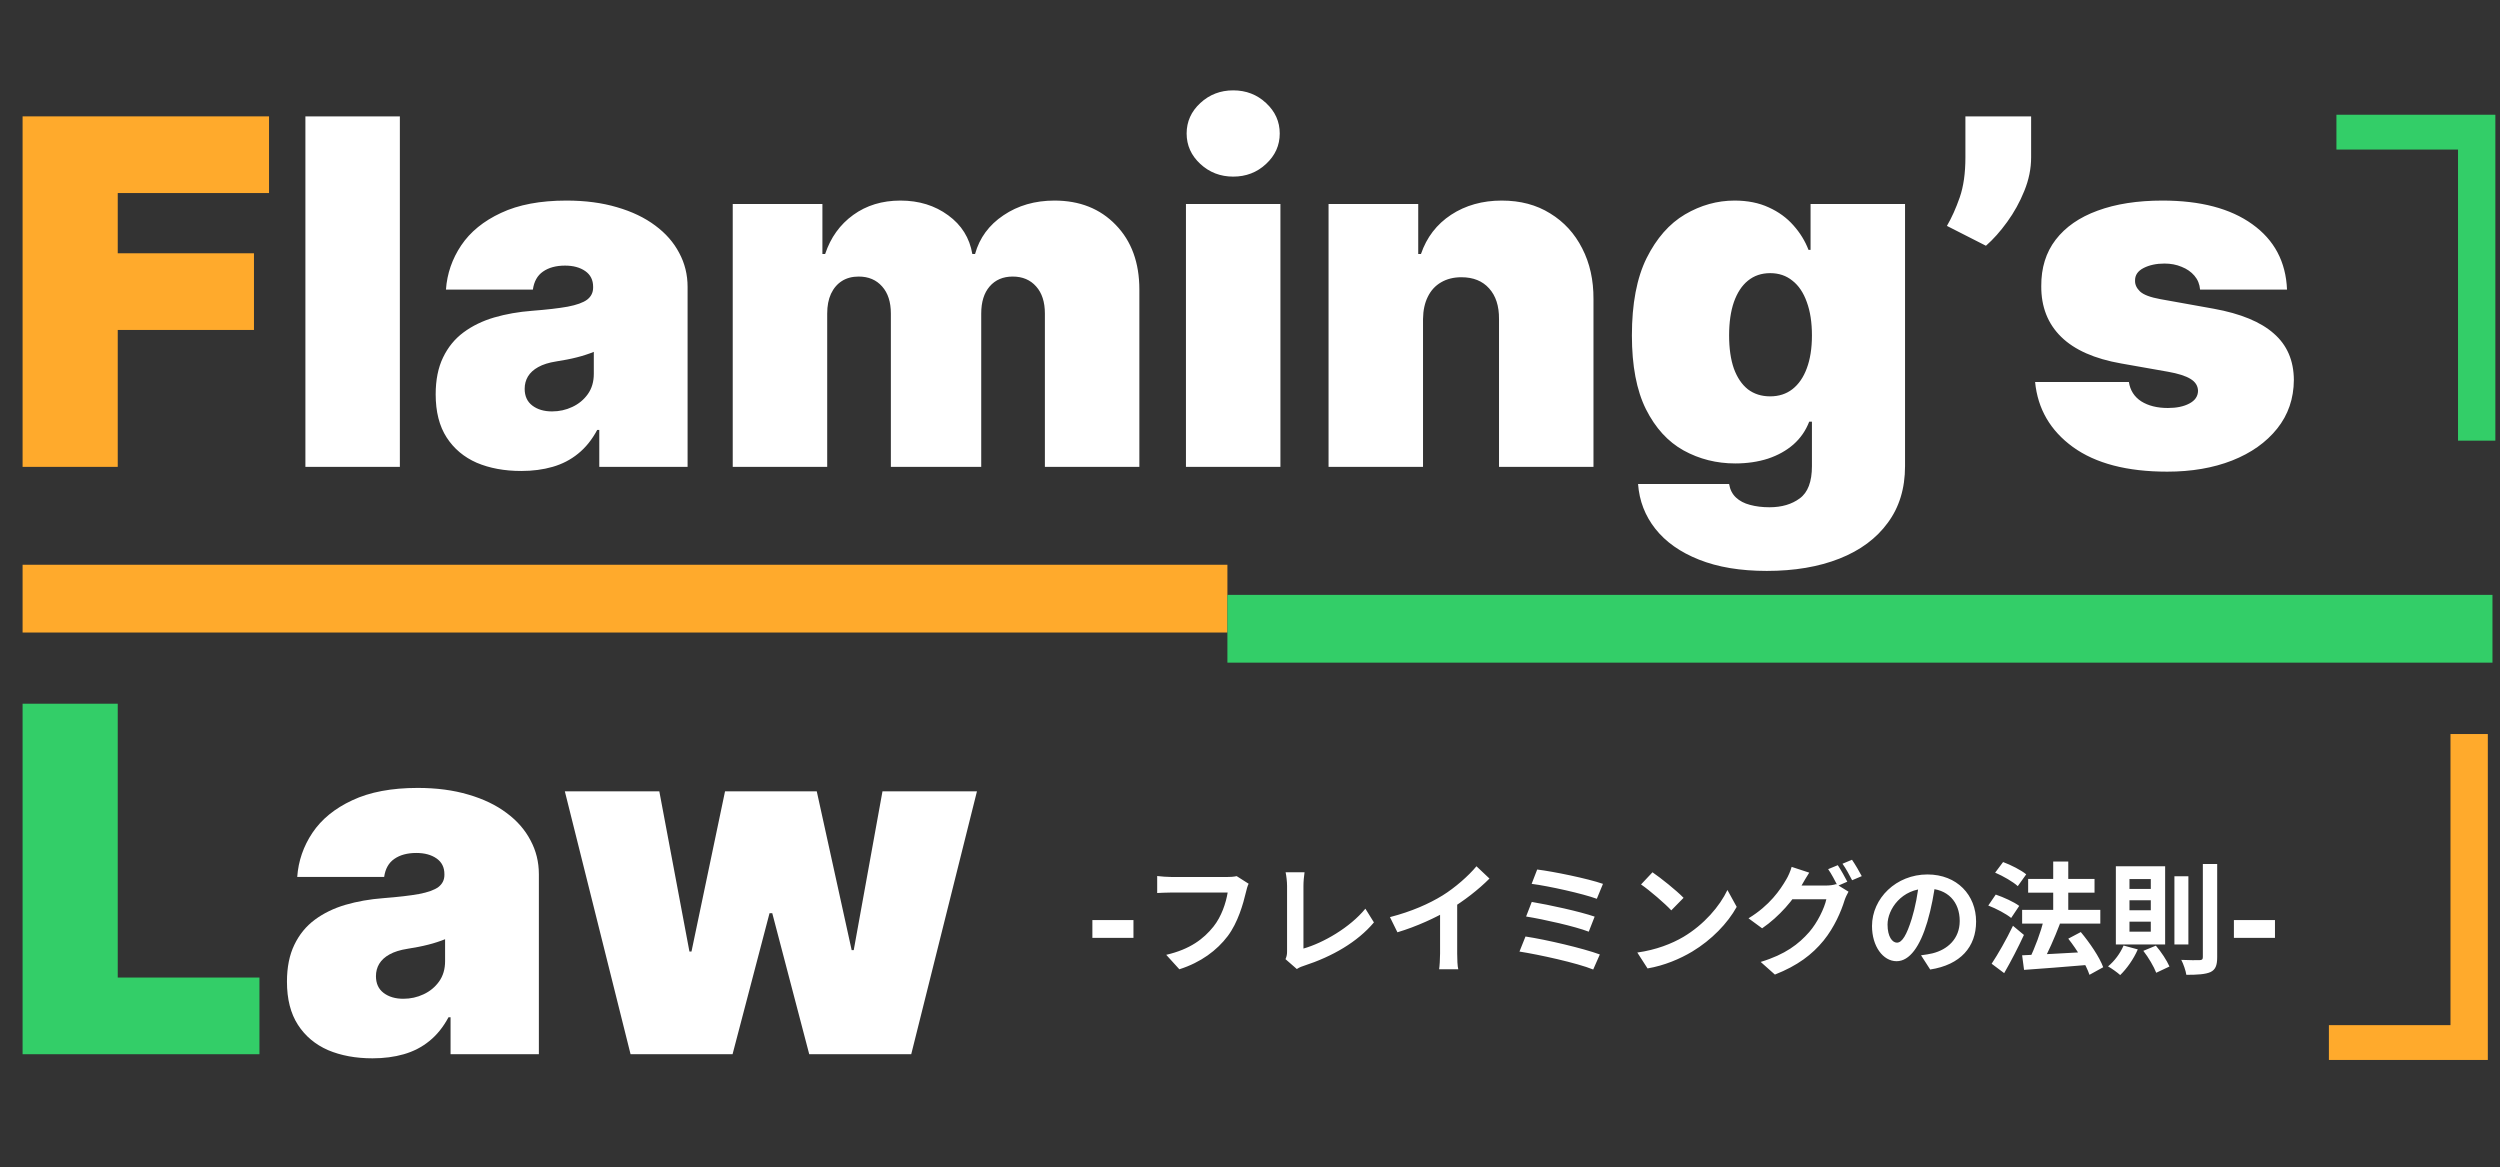 <svg width="332" height="155" viewBox="0 0 332 155" fill="none" xmlns="http://www.w3.org/2000/svg">
<rect x="0" y="0" width="332" height="155" fill="#333333" stroke="none"/>
<path d="M3 62V15.454H35.727V25.636H15.636V33.636H33.727V43.818H15.636V62H3Z" fill="#FFAA2C"/>
<path d="M53.102 15.454V62H40.557V15.454H53.102ZM69.222 62.545C66.994 62.545 65.025 62.182 63.312 61.455C61.615 60.712 60.282 59.591 59.312 58.091C58.343 56.591 57.858 54.682 57.858 52.364C57.858 50.455 58.184 48.826 58.835 47.477C59.487 46.114 60.396 45 61.562 44.136C62.729 43.273 64.085 42.614 65.631 42.159C67.191 41.705 68.873 41.409 70.676 41.273C72.631 41.121 74.199 40.939 75.381 40.727C76.578 40.5 77.441 40.189 77.972 39.795C78.502 39.386 78.767 38.849 78.767 38.182V38.091C78.767 37.182 78.419 36.485 77.722 36C77.025 35.515 76.131 35.273 75.04 35.273C73.843 35.273 72.865 35.538 72.108 36.068C71.365 36.583 70.919 37.379 70.767 38.455H59.222C59.373 36.333 60.047 34.379 61.244 32.591C62.456 30.788 64.222 29.349 66.54 28.273C68.858 27.182 71.752 26.636 75.222 26.636C77.722 26.636 79.964 26.932 81.949 27.523C83.934 28.099 85.623 28.909 87.017 29.954C88.411 30.985 89.472 32.197 90.199 33.591C90.941 34.97 91.312 36.47 91.312 38.091V62H79.585V57.091H79.312C78.615 58.394 77.767 59.447 76.767 60.25C75.782 61.053 74.653 61.636 73.381 62C72.123 62.364 70.737 62.545 69.222 62.545ZM73.312 54.636C74.267 54.636 75.161 54.439 75.994 54.045C76.843 53.651 77.532 53.083 78.062 52.341C78.593 51.599 78.858 50.697 78.858 49.636V46.727C78.525 46.864 78.169 46.992 77.79 47.114C77.426 47.235 77.032 47.349 76.608 47.455C76.199 47.561 75.76 47.659 75.29 47.75C74.835 47.841 74.358 47.924 73.858 48C72.888 48.151 72.093 48.401 71.472 48.75C70.865 49.083 70.411 49.5 70.108 50C69.82 50.485 69.676 51.03 69.676 51.636C69.676 52.606 70.017 53.349 70.699 53.864C71.381 54.379 72.252 54.636 73.312 54.636ZM97.307 62V27.091H109.216V33.727H109.58C110.307 31.546 111.549 29.818 113.307 28.546C115.064 27.273 117.155 26.636 119.58 26.636C122.034 26.636 124.148 27.288 125.92 28.591C127.693 29.879 128.761 31.591 129.125 33.727H129.489C130.08 31.591 131.337 29.879 133.261 28.591C135.186 27.288 137.443 26.636 140.034 26.636C143.383 26.636 146.095 27.712 148.17 29.864C150.261 32.015 151.307 34.879 151.307 38.455V62H138.761V41.636C138.761 40.106 138.375 38.909 137.602 38.045C136.83 37.167 135.792 36.727 134.489 36.727C133.201 36.727 132.178 37.167 131.42 38.045C130.678 38.909 130.307 40.106 130.307 41.636V62H118.307V41.636C118.307 40.106 117.92 38.909 117.148 38.045C116.375 37.167 115.337 36.727 114.034 36.727C113.17 36.727 112.428 36.924 111.807 37.318C111.186 37.712 110.701 38.28 110.352 39.023C110.019 39.75 109.852 40.621 109.852 41.636V62H97.307ZM157.494 62V27.091H170.04V62H157.494ZM163.767 23.454C162.07 23.454 160.616 22.894 159.403 21.773C158.191 20.651 157.585 19.303 157.585 17.727C157.585 16.151 158.191 14.803 159.403 13.682C160.616 12.561 162.07 12 163.767 12C165.479 12 166.934 12.561 168.131 13.682C169.343 14.803 169.949 16.151 169.949 17.727C169.949 19.303 169.343 20.651 168.131 21.773C166.934 22.894 165.479 23.454 163.767 23.454ZM188.977 42.364V62H176.432V27.091H188.341V33.727H188.705C189.462 31.515 190.795 29.78 192.705 28.523C194.629 27.265 196.871 26.636 199.432 26.636C201.902 26.636 204.045 27.204 205.864 28.341C207.697 29.462 209.114 31.008 210.114 32.977C211.129 34.947 211.629 37.197 211.614 39.727V62H199.068V42.364C199.083 40.636 198.644 39.28 197.75 38.295C196.871 37.311 195.644 36.818 194.068 36.818C193.038 36.818 192.136 37.045 191.364 37.5C190.606 37.939 190.023 38.576 189.614 39.409C189.205 40.227 188.992 41.212 188.977 42.364ZM234.625 75.818C231.125 75.818 228.125 75.318 225.625 74.318C223.14 73.333 221.208 71.97 219.83 70.227C218.466 68.5 217.701 66.515 217.534 64.273H229.625C229.746 65.015 230.049 65.614 230.534 66.068C231.019 66.523 231.64 66.849 232.398 67.046C233.17 67.258 234.034 67.364 234.989 67.364C236.61 67.364 237.951 66.97 239.011 66.182C240.087 65.394 240.625 63.97 240.625 61.909V56H240.261C239.807 57.182 239.11 58.189 238.17 59.023C237.231 59.841 236.102 60.47 234.784 60.909C233.466 61.333 232.019 61.545 230.443 61.545C227.958 61.545 225.67 60.97 223.58 59.818C221.504 58.667 219.837 56.841 218.58 54.341C217.337 51.841 216.716 48.576 216.716 44.545C216.716 40.333 217.367 36.909 218.67 34.273C219.989 31.636 221.686 29.704 223.761 28.477C225.852 27.25 228.049 26.636 230.352 26.636C232.08 26.636 233.595 26.939 234.898 27.546C236.201 28.136 237.292 28.932 238.17 29.932C239.049 30.917 239.716 32 240.17 33.182H240.443V27.091H252.989V61.909C252.989 64.864 252.223 67.371 250.693 69.432C249.178 71.508 247.042 73.091 244.284 74.182C241.527 75.273 238.307 75.818 234.625 75.818ZM235.08 52.636C236.231 52.636 237.216 52.318 238.034 51.682C238.867 51.03 239.504 50.106 239.943 48.909C240.398 47.697 240.625 46.242 240.625 44.545C240.625 42.818 240.398 41.341 239.943 40.114C239.504 38.871 238.867 37.924 238.034 37.273C237.216 36.606 236.231 36.273 235.08 36.273C233.928 36.273 232.943 36.606 232.125 37.273C231.322 37.924 230.701 38.871 230.261 40.114C229.837 41.341 229.625 42.818 229.625 44.545C229.625 46.273 229.837 47.742 230.261 48.955C230.701 50.151 231.322 51.068 232.125 51.705C232.943 52.326 233.928 52.636 235.08 52.636ZM269.733 15.454V20.909C269.733 22.394 269.43 23.879 268.824 25.364C268.233 26.833 267.475 28.204 266.551 29.477C265.642 30.735 264.703 31.788 263.733 32.636L258.551 30C259.188 28.909 259.756 27.644 260.256 26.204C260.756 24.765 261.006 23 261.006 20.909V15.454H269.733ZM303.716 38.455H292.17C292.11 37.742 291.86 37.129 291.42 36.614C290.981 36.099 290.413 35.705 289.716 35.432C289.034 35.144 288.277 35 287.443 35C286.367 35 285.443 35.197 284.67 35.591C283.898 35.985 283.519 36.545 283.534 37.273C283.519 37.788 283.739 38.265 284.193 38.705C284.663 39.144 285.564 39.485 286.898 39.727L293.989 41C297.564 41.651 300.223 42.75 301.966 44.295C303.723 45.826 304.61 47.879 304.625 50.455C304.61 52.939 303.867 55.099 302.398 56.932C300.943 58.75 298.951 60.159 296.42 61.159C293.905 62.144 291.034 62.636 287.807 62.636C282.473 62.636 278.299 61.545 275.284 59.364C272.284 57.182 270.61 54.303 270.261 50.727H282.716C282.883 51.833 283.428 52.689 284.352 53.295C285.292 53.886 286.473 54.182 287.898 54.182C289.049 54.182 289.996 53.985 290.739 53.591C291.496 53.197 291.883 52.636 291.898 51.909C291.883 51.242 291.549 50.712 290.898 50.318C290.261 49.924 289.261 49.606 287.898 49.364L281.716 48.273C278.155 47.651 275.489 46.47 273.716 44.727C271.943 42.985 271.064 40.742 271.08 38C271.064 35.576 271.701 33.523 272.989 31.841C274.292 30.144 276.148 28.856 278.557 27.977C280.981 27.083 283.852 26.636 287.17 26.636C292.216 26.636 296.193 27.682 299.102 29.773C302.027 31.864 303.564 34.758 303.716 38.455ZM49.472 140.545C47.244 140.545 45.275 140.182 43.562 139.455C41.865 138.712 40.532 137.591 39.562 136.091C38.593 134.591 38.108 132.682 38.108 130.364C38.108 128.455 38.434 126.826 39.085 125.477C39.737 124.114 40.646 123 41.812 122.136C42.979 121.273 44.335 120.614 45.881 120.159C47.441 119.705 49.123 119.409 50.926 119.273C52.881 119.121 54.449 118.939 55.631 118.727C56.828 118.5 57.691 118.189 58.222 117.795C58.752 117.386 59.017 116.848 59.017 116.182V116.091C59.017 115.182 58.669 114.485 57.972 114C57.275 113.515 56.381 113.273 55.29 113.273C54.093 113.273 53.115 113.538 52.358 114.068C51.615 114.583 51.169 115.379 51.017 116.455H39.472C39.623 114.333 40.297 112.379 41.494 110.591C42.706 108.788 44.472 107.348 46.79 106.273C49.108 105.182 52.002 104.636 55.472 104.636C57.972 104.636 60.214 104.932 62.199 105.523C64.184 106.098 65.873 106.909 67.267 107.955C68.661 108.985 69.722 110.197 70.449 111.591C71.191 112.97 71.562 114.47 71.562 116.091V140H59.835V135.091H59.562C58.865 136.394 58.017 137.447 57.017 138.25C56.032 139.053 54.903 139.636 53.631 140C52.373 140.364 50.987 140.545 49.472 140.545ZM53.562 132.636C54.517 132.636 55.411 132.439 56.244 132.045C57.093 131.652 57.782 131.083 58.312 130.341C58.843 129.598 59.108 128.697 59.108 127.636V124.727C58.775 124.864 58.419 124.992 58.04 125.114C57.676 125.235 57.282 125.348 56.858 125.455C56.449 125.561 56.01 125.659 55.54 125.75C55.085 125.841 54.608 125.924 54.108 126C53.138 126.152 52.343 126.402 51.722 126.75C51.115 127.083 50.661 127.5 50.358 128C50.07 128.485 49.926 129.03 49.926 129.636C49.926 130.606 50.267 131.348 50.949 131.864C51.631 132.379 52.502 132.636 53.562 132.636ZM83.739 140L75.011 105.091H87.557L91.557 126.364H91.829L96.284 105.091H108.466L113.102 126.182H113.375L117.193 105.091H129.739L121.011 140H107.466L102.557 121.273H102.193L97.284 140H83.739Z" fill="white"/>
<path d="M3 140V93.454H15.636V129.818H34.455V140H3Z" fill="#33CE68"/>
<path d="M330.383 140.762V97.48H325.425V136.139H309.278V140.762H330.383Z" fill="#FFAA2C"/>
<path d="M331.383 15.238V58.52H326.425V19.861H310.278V15.238H331.383Z" fill="#33CE68"/>
<rect x="3" y="75" width="160" height="9" fill="#FFAA2C"/>
<rect x="163" y="79" width="168" height="9" fill="#33CE68"/>
<path d="M150.523 122.182V124.546H145.068V122.182H150.523ZM165.818 117.36L164.234 116.352C163.802 116.448 163.29 116.464 162.986 116.464C162.09 116.464 156.778 116.464 155.578 116.464C155.05 116.464 154.154 116.4 153.674 116.336V118.592C154.09 118.576 154.842 118.528 155.578 118.528C156.778 118.528 162.058 118.528 163.034 118.528C162.81 119.904 162.218 121.712 161.146 123.056C159.85 124.672 158.058 126.064 154.874 126.8L156.618 128.72C159.482 127.808 161.61 126.208 163.05 124.304C164.394 122.512 165.098 120.032 165.466 118.464C165.546 118.128 165.658 117.664 165.818 117.36ZM170.714 127.376L172.218 128.688C172.602 128.432 172.954 128.32 173.162 128.256C176.938 127.024 180.266 125.104 182.458 122.496L181.322 120.672C179.274 123.184 175.706 125.232 173.098 125.968C173.098 124.752 173.098 119.424 173.098 117.648C173.098 117.04 173.162 116.448 173.242 115.84H170.73C170.826 116.288 170.922 117.056 170.922 117.648C170.922 119.44 170.922 125.12 170.922 126.336C170.922 126.704 170.89 126.976 170.714 127.376ZM184.586 121.792L185.578 123.808C188.106 123.056 190.698 121.856 192.506 120.784C194.394 119.648 196.346 118.144 197.802 116.672L196.074 115.04C195.034 116.304 193.21 117.904 191.578 118.912C189.786 120.016 187.45 121.056 184.586 121.792ZM191.242 119.952V126.624C191.242 127.328 191.178 128.336 191.114 128.72H193.658C193.546 128.32 193.514 127.328 193.514 126.624V119.408L191.242 119.952ZM204.138 115.472L203.402 117.376C205.658 117.664 210.186 118.672 212.058 119.36L212.874 117.376C210.858 116.672 206.25 115.728 204.138 115.472ZM203.418 119.776L202.666 121.712C205.05 122.096 209.162 123.024 210.986 123.728L211.77 121.728C209.77 121.04 205.706 120.16 203.418 119.776ZM202.586 124.368L201.786 126.368C204.346 126.768 209.418 127.872 211.578 128.752L212.458 126.752C210.25 125.936 205.338 124.784 202.586 124.368ZM219.45 115.84L217.93 117.456C219.098 118.256 221.114 120 221.946 120.896L223.578 119.232C222.634 118.256 220.554 116.592 219.45 115.84ZM217.434 126.496L218.794 128.608C221.034 128.224 223.098 127.344 224.73 126.368C227.306 124.816 229.434 122.608 230.634 120.432L229.402 118.192C228.378 120.352 226.298 122.784 223.562 124.416C222.01 125.328 219.946 126.144 217.434 126.496ZM244.058 114.896L242.778 115.424C243.21 116.032 243.706 116.992 244.042 117.648L245.322 117.088C245.018 116.496 244.458 115.488 244.058 114.896ZM245.946 114.176L244.682 114.704C245.114 115.296 245.626 116.24 245.962 116.896L247.242 116.352C246.954 115.792 246.362 114.784 245.946 114.176ZM245.482 118.416L243.85 117.408C243.482 117.536 242.954 117.6 242.458 117.6C241.946 117.6 238.602 117.6 237.882 117.6L237.146 119.424H242.538C242.282 120.608 241.354 122.528 240.266 123.776C238.874 125.36 237.098 126.752 233.818 127.744L235.706 129.424C238.714 128.24 240.65 126.768 242.17 124.912C243.61 123.136 244.522 120.992 244.954 119.568C245.082 119.168 245.306 118.736 245.482 118.416ZM240.266 115.888L237.93 115.12C237.786 115.664 237.45 116.416 237.21 116.8C236.41 118.176 235.018 120.24 232.202 121.952L234.01 123.28C236.298 121.712 238.218 119.456 239.29 117.52C239.482 117.184 239.898 116.448 240.266 115.888ZM257.05 117.04L254.858 116.976C254.698 118.656 254.346 120.496 253.882 122C253.21 124.16 252.602 125.184 251.914 125.184C251.306 125.184 250.666 124.4 250.666 122.784C250.666 120.768 252.522 118 255.914 118C258.682 118 260.25 119.792 260.25 122.304C260.25 124.656 258.65 126.112 256.618 126.608C256.186 126.704 255.738 126.784 255.114 126.864L256.33 128.752C260.362 128.128 262.426 125.744 262.426 122.384C262.426 118.88 259.914 116.128 255.962 116.128C251.818 116.128 248.602 119.296 248.602 122.976C248.602 125.68 250.074 127.648 251.866 127.648C253.61 127.648 254.986 125.664 255.946 122.432C256.506 120.544 256.826 118.672 257.05 117.04ZM268.538 120.832V122.656H278.922V120.832H268.538ZM269.338 116.72V118.544H278.154V116.72H269.338ZM272.666 114.416V122.16H274.666V114.416H272.666ZM268.538 126.864L268.794 128.8C271.05 128.64 274.218 128.4 277.21 128.144V126.416C274.058 126.592 270.682 126.784 268.538 126.864ZM274.666 124.656C275.834 126.128 277.05 128.144 277.482 129.456L279.306 128.448C278.81 127.088 277.514 125.2 276.33 123.776L274.666 124.656ZM271.434 122.112C271.018 123.76 270.218 125.952 269.498 127.36L271.21 127.904C271.946 126.576 272.858 124.528 273.562 122.672L271.434 122.112ZM264.954 115.888C266.01 116.336 267.338 117.104 267.962 117.68L269.082 116.112C268.41 115.552 267.05 114.864 266.01 114.48L264.954 115.888ZM264.042 120.256C265.098 120.656 266.442 121.376 267.082 121.904L268.154 120.304C267.45 119.776 266.074 119.152 265.034 118.8L264.042 120.256ZM264.49 127.984L266.154 129.232C267.05 127.68 267.994 125.856 268.778 124.16L267.322 122.944C266.442 124.784 265.29 126.784 264.49 127.984ZM288.762 116.368V125.424H290.618V116.368H288.762ZM292.538 114.736V127.104C292.538 127.408 292.41 127.504 292.106 127.504C291.77 127.52 290.73 127.52 289.674 127.472C289.962 128.016 290.266 128.912 290.346 129.456C291.818 129.456 292.89 129.392 293.562 129.088C294.202 128.768 294.442 128.24 294.442 127.12V114.736H292.538ZM282.01 125.568C281.578 126.592 280.794 127.648 279.946 128.336C280.41 128.592 281.194 129.152 281.562 129.488C282.41 128.672 283.354 127.36 283.898 126.08L282.01 125.568ZM284.634 126.272C285.322 127.152 286.042 128.384 286.346 129.184L288.106 128.352C287.754 127.552 287.018 126.416 286.298 125.584L284.634 126.272ZM282.794 119.552H285.626V120.88H282.794V119.552ZM282.794 122.4H285.626V123.728H282.794V122.4ZM282.794 116.736H285.626V118.048H282.794V116.736ZM280.986 115.04V125.424H287.53V115.04H280.986ZM302.116 122.182V124.546H296.662V122.182H302.116Z" fill="white"/>
</svg>
